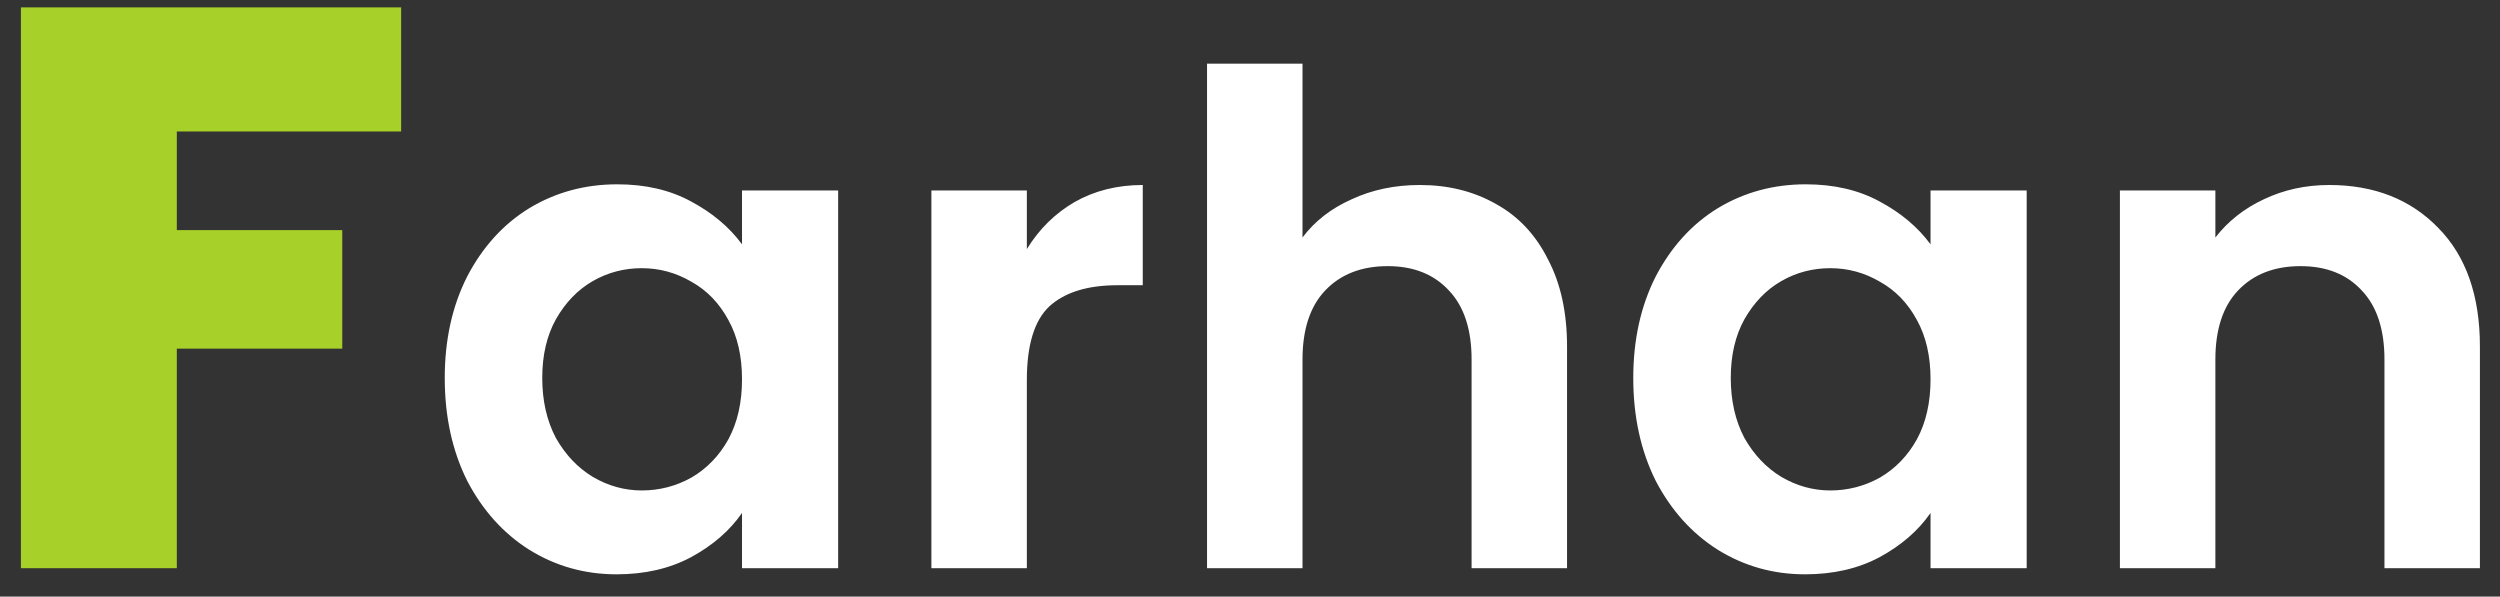 <svg width="88" height="21" viewBox="0 0 88 21" fill="none" xmlns="http://www.w3.org/2000/svg">
<rect x="0" y="0" width="88" height="21" fill="#333333" stroke="none"/>
<path d="M14.12 0.26V4.628H6.224V8.1H12.048V12.272H6.224V20H0.736V0.26H14.12Z" fill="#A7D129"/>
<path d="M15.655 13.304C15.655 11.96 15.919 10.768 16.447 9.728C16.991 8.688 17.719 7.888 18.631 7.328C19.559 6.768 20.591 6.488 21.727 6.488C22.719 6.488 23.583 6.688 24.319 7.088C25.071 7.488 25.671 7.992 26.119 8.6V6.704H29.503V20H26.119V18.056C25.687 18.68 25.087 19.2 24.319 19.616C23.567 20.016 22.695 20.216 21.703 20.216C20.583 20.216 19.559 19.928 18.631 19.352C17.719 18.776 16.991 17.968 16.447 16.928C15.919 15.872 15.655 14.664 15.655 13.304ZM26.119 13.352C26.119 12.536 25.959 11.84 25.639 11.264C25.319 10.672 24.887 10.224 24.343 9.92C23.799 9.6 23.215 9.44 22.591 9.44C21.967 9.44 21.391 9.592 20.863 9.896C20.335 10.2 19.903 10.648 19.567 11.24C19.247 11.816 19.087 12.504 19.087 13.304C19.087 14.104 19.247 14.808 19.567 15.416C19.903 16.008 20.335 16.464 20.863 16.784C21.407 17.104 21.983 17.264 22.591 17.264C23.215 17.264 23.799 17.112 24.343 16.808C24.887 16.488 25.319 16.04 25.639 15.464C25.959 14.872 26.119 14.168 26.119 13.352ZM36.145 8.768C36.577 8.064 37.137 7.512 37.825 7.112C38.529 6.712 39.329 6.512 40.225 6.512V10.04H39.337C38.281 10.04 37.481 10.288 36.937 10.784C36.409 11.28 36.145 12.144 36.145 13.376V20H32.785V6.704H36.145V8.768ZM49.976 6.512C50.984 6.512 51.88 6.736 52.664 7.184C53.448 7.616 54.056 8.264 54.488 9.128C54.936 9.976 55.16 11 55.16 12.2V20H51.8V12.656C51.8 11.6 51.536 10.792 51.008 10.232C50.48 9.656 49.76 9.368 48.848 9.368C47.92 9.368 47.184 9.656 46.64 10.232C46.112 10.792 45.848 11.6 45.848 12.656V20H42.488V2.24H45.848V8.36C46.28 7.784 46.856 7.336 47.576 7.016C48.296 6.68 49.096 6.512 49.976 6.512ZM57.491 13.304C57.491 11.96 57.755 10.768 58.283 9.728C58.827 8.688 59.555 7.888 60.467 7.328C61.395 6.768 62.427 6.488 63.563 6.488C64.555 6.488 65.419 6.688 66.155 7.088C66.907 7.488 67.507 7.992 67.955 8.6V6.704H71.339V20H67.955V18.056C67.523 18.68 66.923 19.2 66.155 19.616C65.403 20.016 64.531 20.216 63.539 20.216C62.419 20.216 61.395 19.928 60.467 19.352C59.555 18.776 58.827 17.968 58.283 16.928C57.755 15.872 57.491 14.664 57.491 13.304ZM67.955 13.352C67.955 12.536 67.795 11.84 67.475 11.264C67.155 10.672 66.723 10.224 66.179 9.92C65.635 9.6 65.051 9.44 64.427 9.44C63.803 9.44 63.227 9.592 62.699 9.896C62.171 10.2 61.739 10.648 61.403 11.24C61.083 11.816 60.923 12.504 60.923 13.304C60.923 14.104 61.083 14.808 61.403 15.416C61.739 16.008 62.171 16.464 62.699 16.784C63.243 17.104 63.819 17.264 64.427 17.264C65.051 17.264 65.635 17.112 66.179 16.808C66.723 16.488 67.155 16.04 67.475 15.464C67.795 14.872 67.955 14.168 67.955 13.352ZM81.989 6.512C83.573 6.512 84.853 7.016 85.829 8.024C86.805 9.016 87.293 10.408 87.293 12.2V20H83.933V12.656C83.933 11.6 83.669 10.792 83.141 10.232C82.613 9.656 81.893 9.368 80.981 9.368C80.053 9.368 79.317 9.656 78.773 10.232C78.245 10.792 77.981 11.6 77.981 12.656V20H74.621V6.704H77.981V8.36C78.429 7.784 78.997 7.336 79.685 7.016C80.389 6.68 81.157 6.512 81.989 6.512Z" fill="white"/>
</svg>
